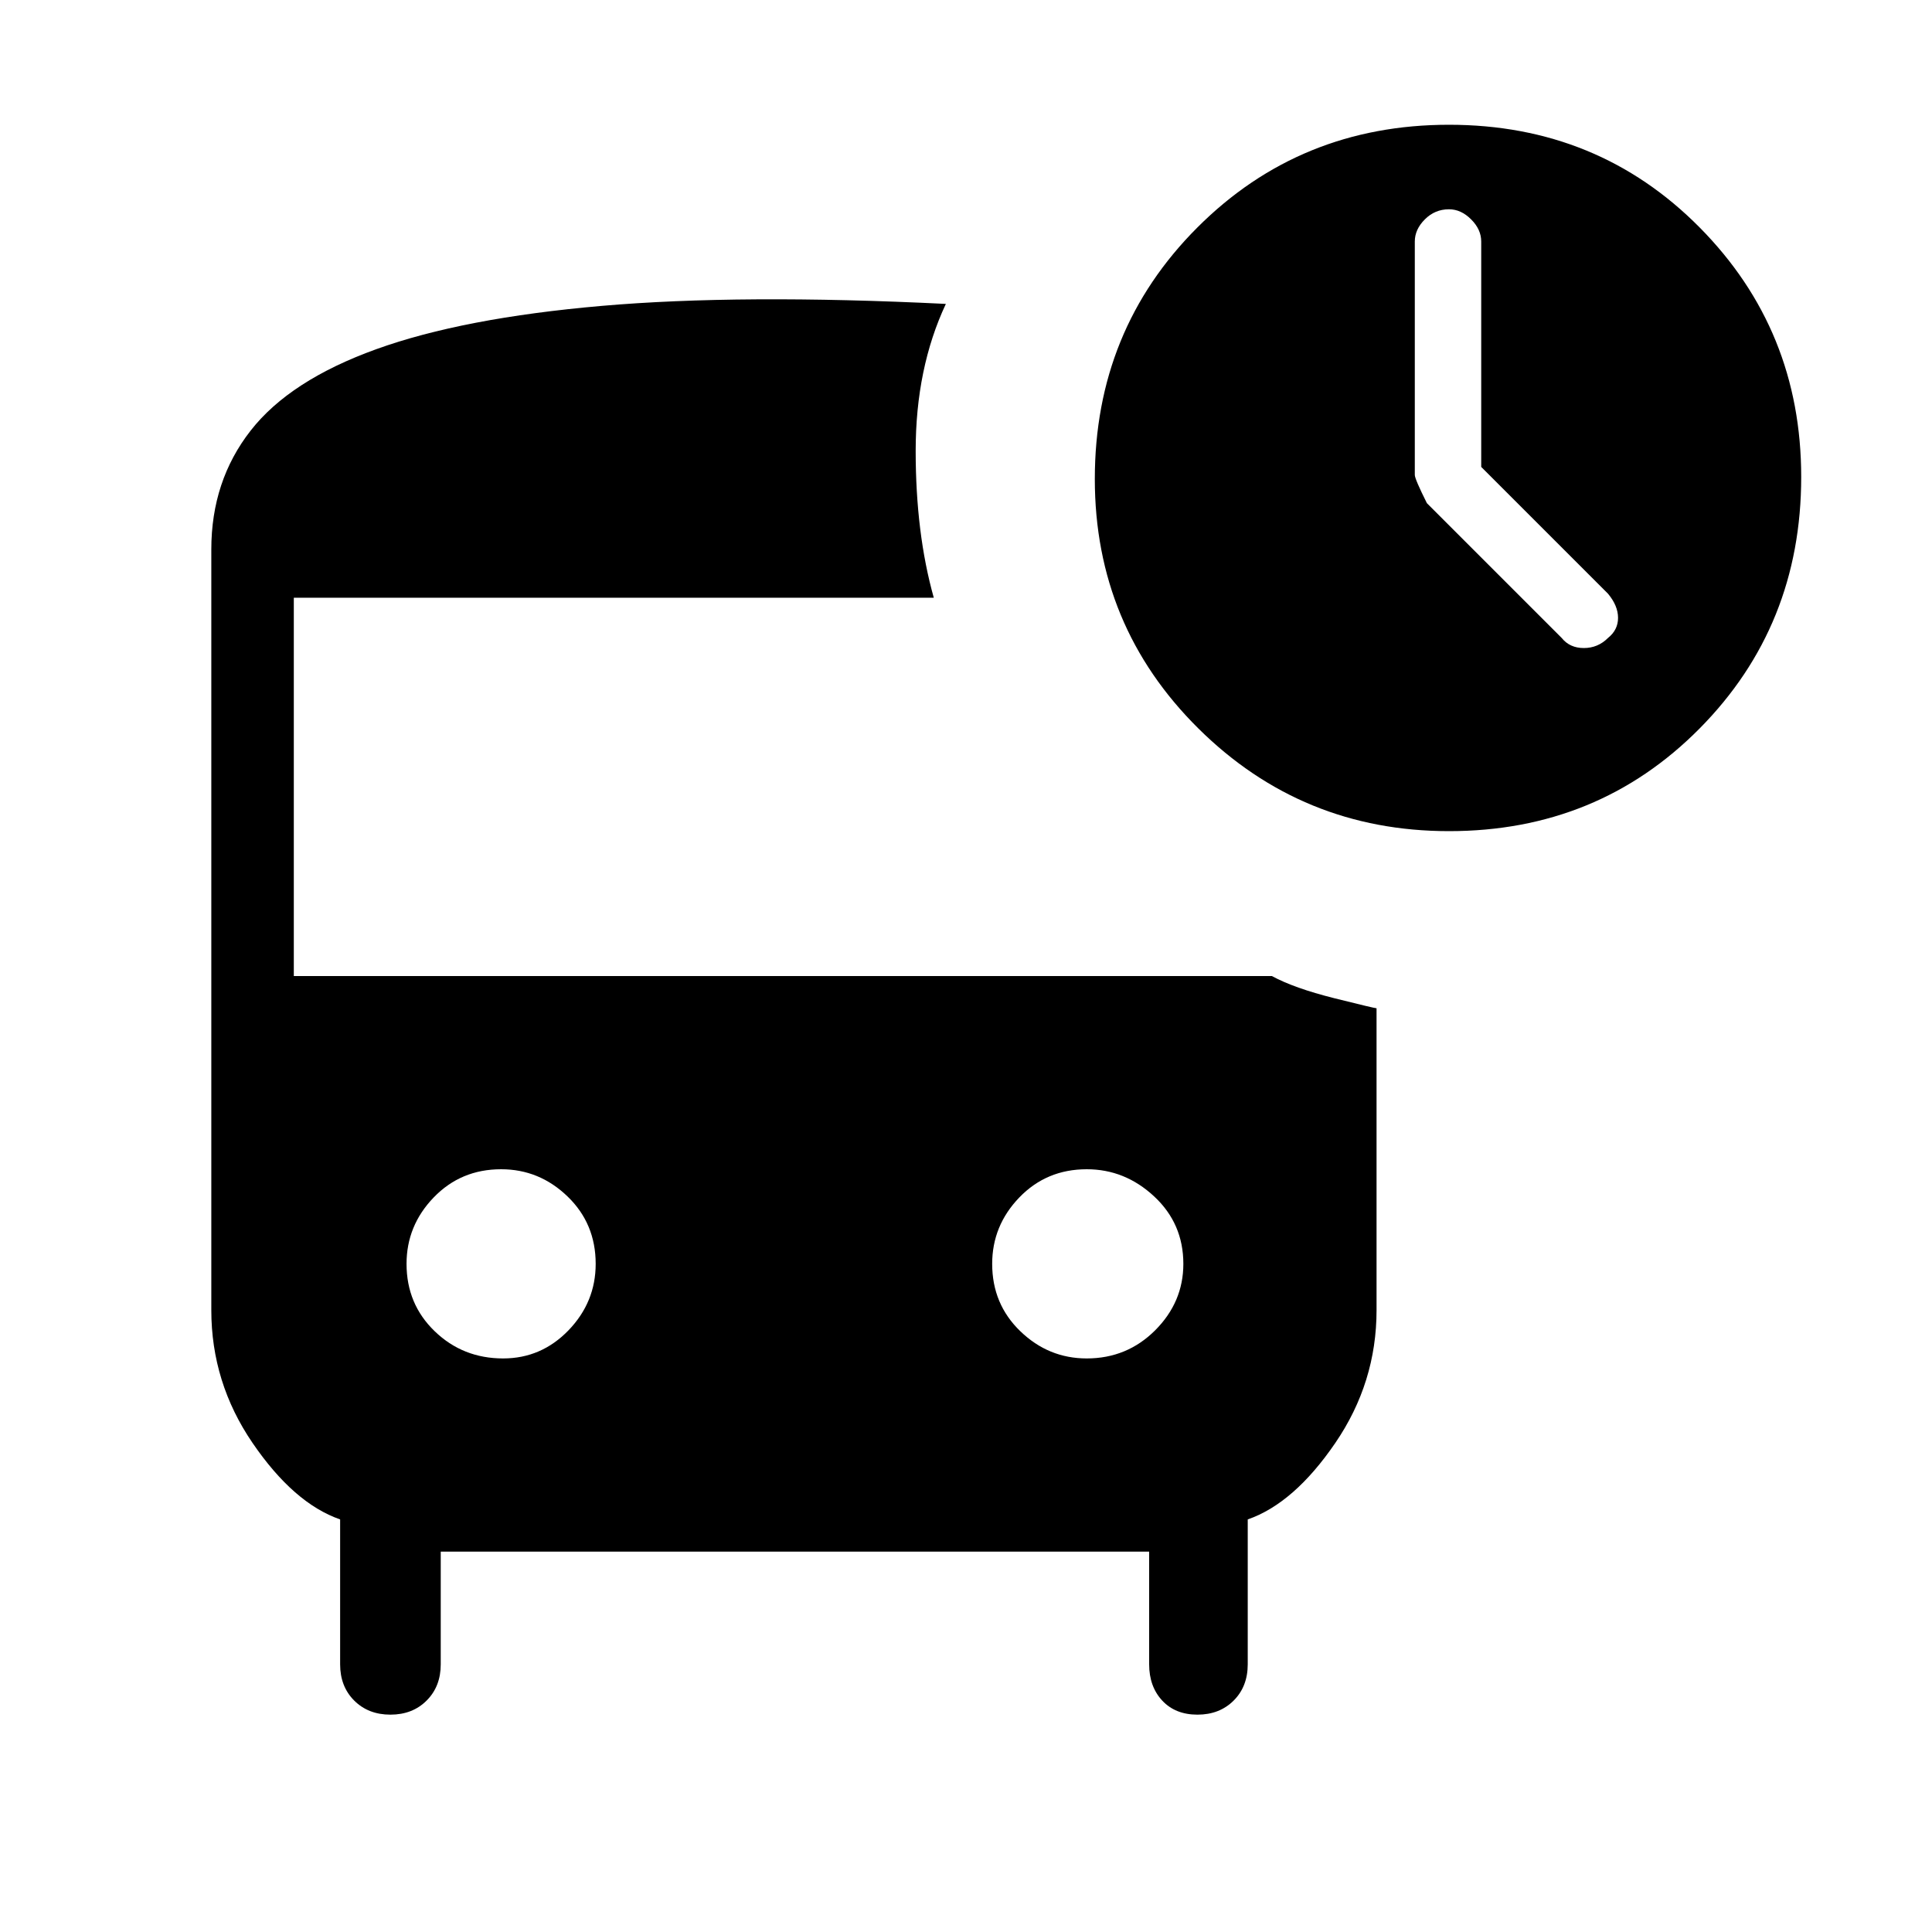 <svg xmlns="http://www.w3.org/2000/svg" height="40" width="40"><path d="M32.333 13.208q.167.209.459.209.291 0 .5-.209.208-.166.208-.416 0-.25-.208-.5l-2.625-2.625V5q0-.25-.209-.458-.208-.209-.458-.209-.292 0-.5.209-.208.208-.208.458v4.833q0 .084.25.584ZM10.417 28.125q.791 0 1.354-.583.562-.584.562-1.375 0-.834-.583-1.396-.583-.563-1.375-.563-.833 0-1.396.584-.562.583-.562 1.375 0 .833.583 1.395.583.563 1.417.563Zm12.083 0q.833 0 1.417-.583.583-.584.583-1.375 0-.834-.604-1.396-.604-.563-1.396-.563-.833 0-1.396.584-.562.583-.562 1.375 0 .833.583 1.395.583.563 1.375.563ZM30 17.208q-3.042 0-5.188-2.125-2.145-2.125-2.145-5.166 0-3.084 2.125-5.209Q26.917 2.583 30 2.583t5.188 2.125q2.104 2.125 2.104 5.167 0 3.083-2.104 5.208-2.105 2.125-5.188 2.125ZM8.083 35.5q-.458 0-.75-.292-.291-.291-.291-.75v-3q-.959-.333-1.813-1.583t-.854-2.75v-15.75q0-1.417.813-2.458Q6 7.875 7.792 7.229q1.791-.646 4.666-.896 2.875-.25 7.125-.041-.625 1.333-.625 3.041 0 1.709.375 3.042H6.083v7.833h20.25q.459.25 1.292.459.833.208.875.208v6.25q0 1.5-.854 2.75t-1.813 1.583v3q0 .459-.291.75-.292.292-.75.292-.459 0-.73-.292-.27-.291-.27-.75v-2.333H9.125v2.333q0 .459-.292.75-.291.292-.75.292Z"/></svg>